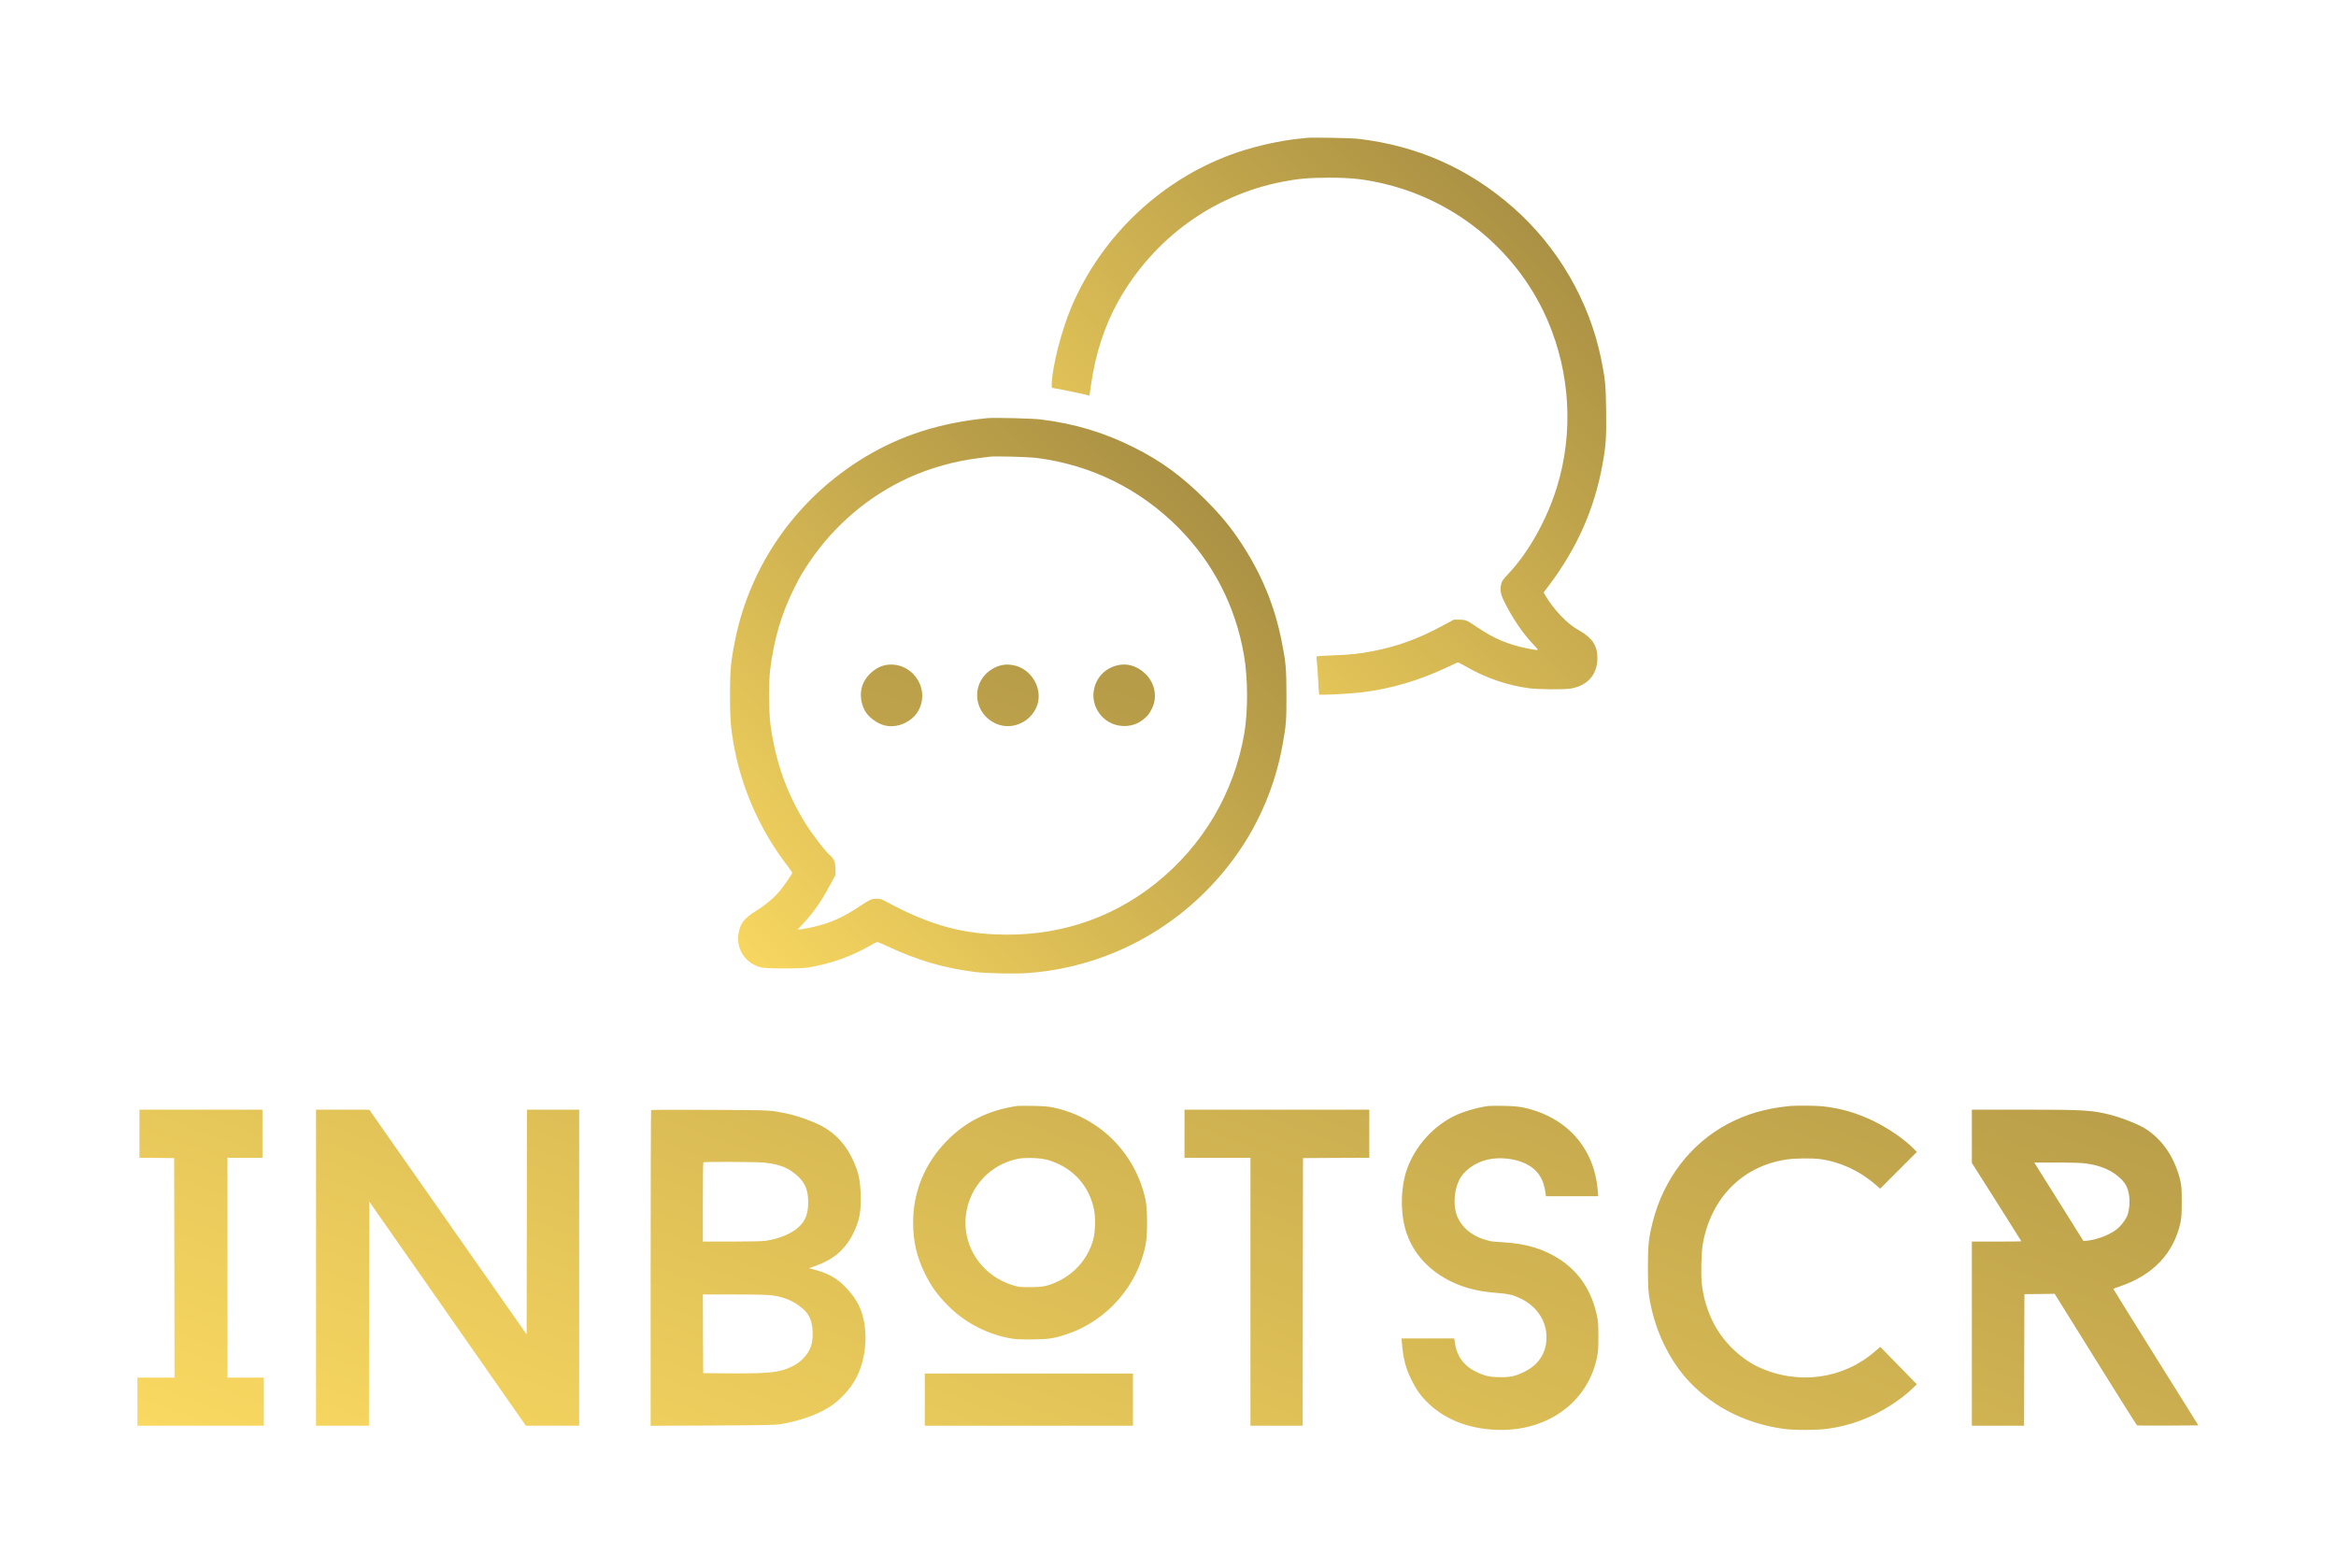 <svg version="1.0" xmlns="http://www.w3.org/2000/svg" width="4533.333" height="3042.667" viewBox="0 0 3400 2282"><g transform="matrix(.1 0 0 -.1 0 2282)"><linearGradient id="a" x1="0%" y1="0%" x2="100%" y2="100%"><stop offset="0%" stop-color="#fad961"/><stop offset="85%" stop-color="#ab9144"/></linearGradient><path d="M19030 20814c-19-2-80-9-135-14-263-28-601-102-869-192-1083-361-1989-1204-2435-2264-142-340-271-840-283-1099-3-68-2-70 22-73 53-6 470-93 496-102 15-6 28-9 29-8 2 2 13 73 25 158 62 446 200 869 400 1223 514 908 1371 1532 2380 1731 229 45 394 60 675 60 338 1 547-23 852-99 1047-260 1924-1006 2343-1990 324-761 372-1618 135-2400-146-481-414-961-711-1276-79-83-93-104-104-149-23-96-10-154 69-305 115-223 257-427 405-582 65-69 67-73 41-73-15 0-73 9-128 21-284 57-490 144-732 307-159 108-173 113-266 113h-80l-177-95c-345-186-647-295-1012-365-184-36-329-51-567-59-128-5-236-11-239-15-3-3-1-50 5-104 5-54 13-159 16-233s8-154 11-177l5-43h79c126 0 425 19 560 36 415 52 829 175 1234 368 76 36 143 66 147 66 5 0 60-29 123-65 286-164 594-269 906-311 148-19 511-22 613-5 244 42 387 204 387 442 0 178-72 291-250 394-114 65-183 120-285 226-88 92-172 203-230 305l-18 31 75 99c414 551 663 1112 782 1764 50 275 58 394 53 780-5 378-12 457-72 752-173 848-629 1634-1282 2208-647 569-1397 901-2258 1000-92 11-671 22-735 14z" fill="url(#a)"/><path d="M14365 16734c-681-68-1244-247-1769-562-987-593-1673-1557-1896-2666-62-305-75-439-75-791 0-340 9-471 50-710 110-637 380-1255 776-1773 44-57 79-109 79-116 0-16-111-178-180-262-80-97-214-210-342-289-178-110-235-184-259-333-38-230 106-441 336-493 81-19 569-19 675-1 338 58 626 160 909 322 49 27 94 50 102 50 7 0 71-27 141-60 437-205 817-317 1278-376 171-21 587-30 780-15 1210 91 2314 717 3025 1716 334 468 564 1015 669 1585 56 307 61 371 60 745-1 388-9 480-69 780-104 525-297 990-599 1445-156 234-288 393-515 621-342 341-642 560-1043 760-430 215-859 344-1348 404-128 16-680 29-785 19zm725-579c793-102 1506-454 2066-1020 503-509 825-1134 949-1846 59-340 61-816 5-1146-149-865-603-1632-1290-2180-663-529-1461-782-2338-742-546 25-995 159-1570 469-81 44-100 50-151 50-76 0-99-11-266-122-160-106-305-180-451-231-104-36-287-80-383-92l-54-6 73 78c157 167 272 331 399 568l81 150v84c0 105-21 154-92 214-56 47-244 293-335 437-281 447-445 907-520 1460-22 167-25 617-5 780 56 455 164 824 349 1195 82 165 127 242 224 385 362 536 860 959 1439 1225 315 144 684 247 1035 289l160 20c68 10 556-4 675-19z" fill="url(#a)"/><path d="M12880 13139c-121-24-255-133-312-256-58-122-50-277 20-406 51-95 181-191 293-216 193-45 416 63 499 241 156 336-136 708-500 637zm1701 0c-78-15-169-65-230-126-218-219-151-584 132-719 317-150 685 122 629 463-32 195-187 353-372 383-74 11-97 11-159-1zm1670-5c-176-47-301-184-331-364-40-237 128-472 367-510 128-21 252 9 345 83 73 57 93 82 133 162 86 170 45 378-99 513-123 115-269 156-415 116zm-1446-6410c-425-64-751-227-1031-515-316-326-484-736-484-1184 0-272 55-506 176-749 89-177 169-290 314-440 238-248 552-419 893-488 97-20 142-23 332-22 242 0 326 12 516 74 587 192 1043 710 1155 1315 29 151 26 511-4 649-149 676-667 1193-1337 1336-78 17-144 22-300 25-110 2-213 1-230-1zm435-783c47-12 126-42 175-66 265-128 447-362 507-653 26-127 21-327-12-447-70-257-252-476-495-596-156-76-229-92-420-92-145-1-168 2-248 26-533 163-818 704-643 1220 110 321 384 559 719 623 106 20 310 12 417-15zm6420 782c-160-21-373-84-500-148-295-148-538-413-664-724-112-276-123-680-26-971 147-445 568-768 1110-854 52-8 154-20 225-25 149-11 217-27 318-75 223-103 368-300 384-521 18-245-95-440-318-549-132-65-199-80-349-80-138 0-220 16-328 65-194 87-303 226-334 424l-12 75h-767l6-72c20-228 54-360 140-533 75-152 132-230 249-343 259-249 633-384 1061-383 698 1 1251 417 1386 1042 20 89 23 134 23 314 0 179-3 225-22 312-76 352-254 623-528 806-238 158-492 236-836 257-174 10-178 11-278 42-219 69-375 225-415 415-30 143-11 313 50 442 69 145 234 264 425 306 172 38 393 13 545-61 172-84 260-213 290-426l6-48h761l-7 83c-51 623-455 1073-1083 1208-74 15-143 21-287 24-104 2-206 1-225-2zm4390 0c-350-35-624-114-898-258-544-288-939-803-1097-1430-60-239-70-336-70-670 0-328 9-414 65-643 83-340 252-677 462-927 354-419 870-693 1453-771 153-21 466-20 628 1 337 44 649 161 943 353 129 85 217 154 306 240l57 55-266 272-266 273-81-70c-463-400-1118-489-1685-227-286 133-548 397-684 690-78 166-127 341-148 528-15 137-7 455 16 581 120 669 579 1130 1220 1225 123 18 374 21 490 5 288-40 569-169 795-365l75-65 267 267 268 268-43 43c-130 134-357 292-577 401-242 120-485 191-752 220-89 10-395 13-478 4zM2030 6320v-350l253-2 252-3 3-1597 2-1598h-540v-700h1840v700h-530v3200h510v700H2030v-350zm2570-1950V2070h770l2 1631 3 1631 1140-1631 1139-1631h776v4600h-760l-2-1635-3-1636-1145 1635-1145 1635-387 1h-388V4370zm4877 2294c-4-4-7-1040-7-2301V2069l903 4c775 4 915 7 997 21 293 50 566 151 740 274 136 96 266 240 344 383 144 263 184 636 99 929-43 149-111 263-239 399-133 141-260 211-494 272l-45 11 90 32c263 94 429 234 544 456 98 191 127 333 118 589-6 184-25 285-77 416-124 314-317 514-610 633-198 81-341 122-545 155-123 19-177 21-970 24-462 3-844 1-848-3zm1638-764c236-23 373-79 508-209 100-96 141-204 140-371-1-150-30-239-105-325-101-115-296-202-523-235-38-5-258-10-487-10h-418v573c0 316 3 577 7 580 10 11 758 8 878-3zm137-1935c166-25 292-78 411-174 111-89 156-182 164-341 10-180-32-299-145-409-48-48-92-79-152-108-178-88-332-105-895-101l-400 3-3 573-2 572h462c355 0 486-4 560-15zm5988 2355v-350h960V2070h760l2 1948 3 1947 483 3 482 2v700h-2690v-350zm11460-38v-387l360-568c198-313 360-570 360-573 0-2-162-4-360-4h-360V2070h760l2 958 3 957 220 2 220 3 595-956c327-526 600-958 605-960 6-2 208-3 451-2l441 3-619 990c-340 544-618 992-618 995 0 4 44 21 98 39 480 163 782 482 879 931 14 68 18 129 18 305-1 196-3 230-24 315-88 358-298 642-579 784-100 50-305 128-416 156-281 73-388 80-1283 80h-753v-388zm1679-398c211-31 372-104 492-223 75-75 103-135 120-257 10-74 2-174-21-255-15-55-80-148-140-202-96-87-293-167-450-184l-56-5-343 548c-189 302-351 559-359 572l-14 22h332c250 0 359-4 439-16zM13460 2450v-380h3030v760h-3030v-380z" fill="url(#a)"/></g></svg>